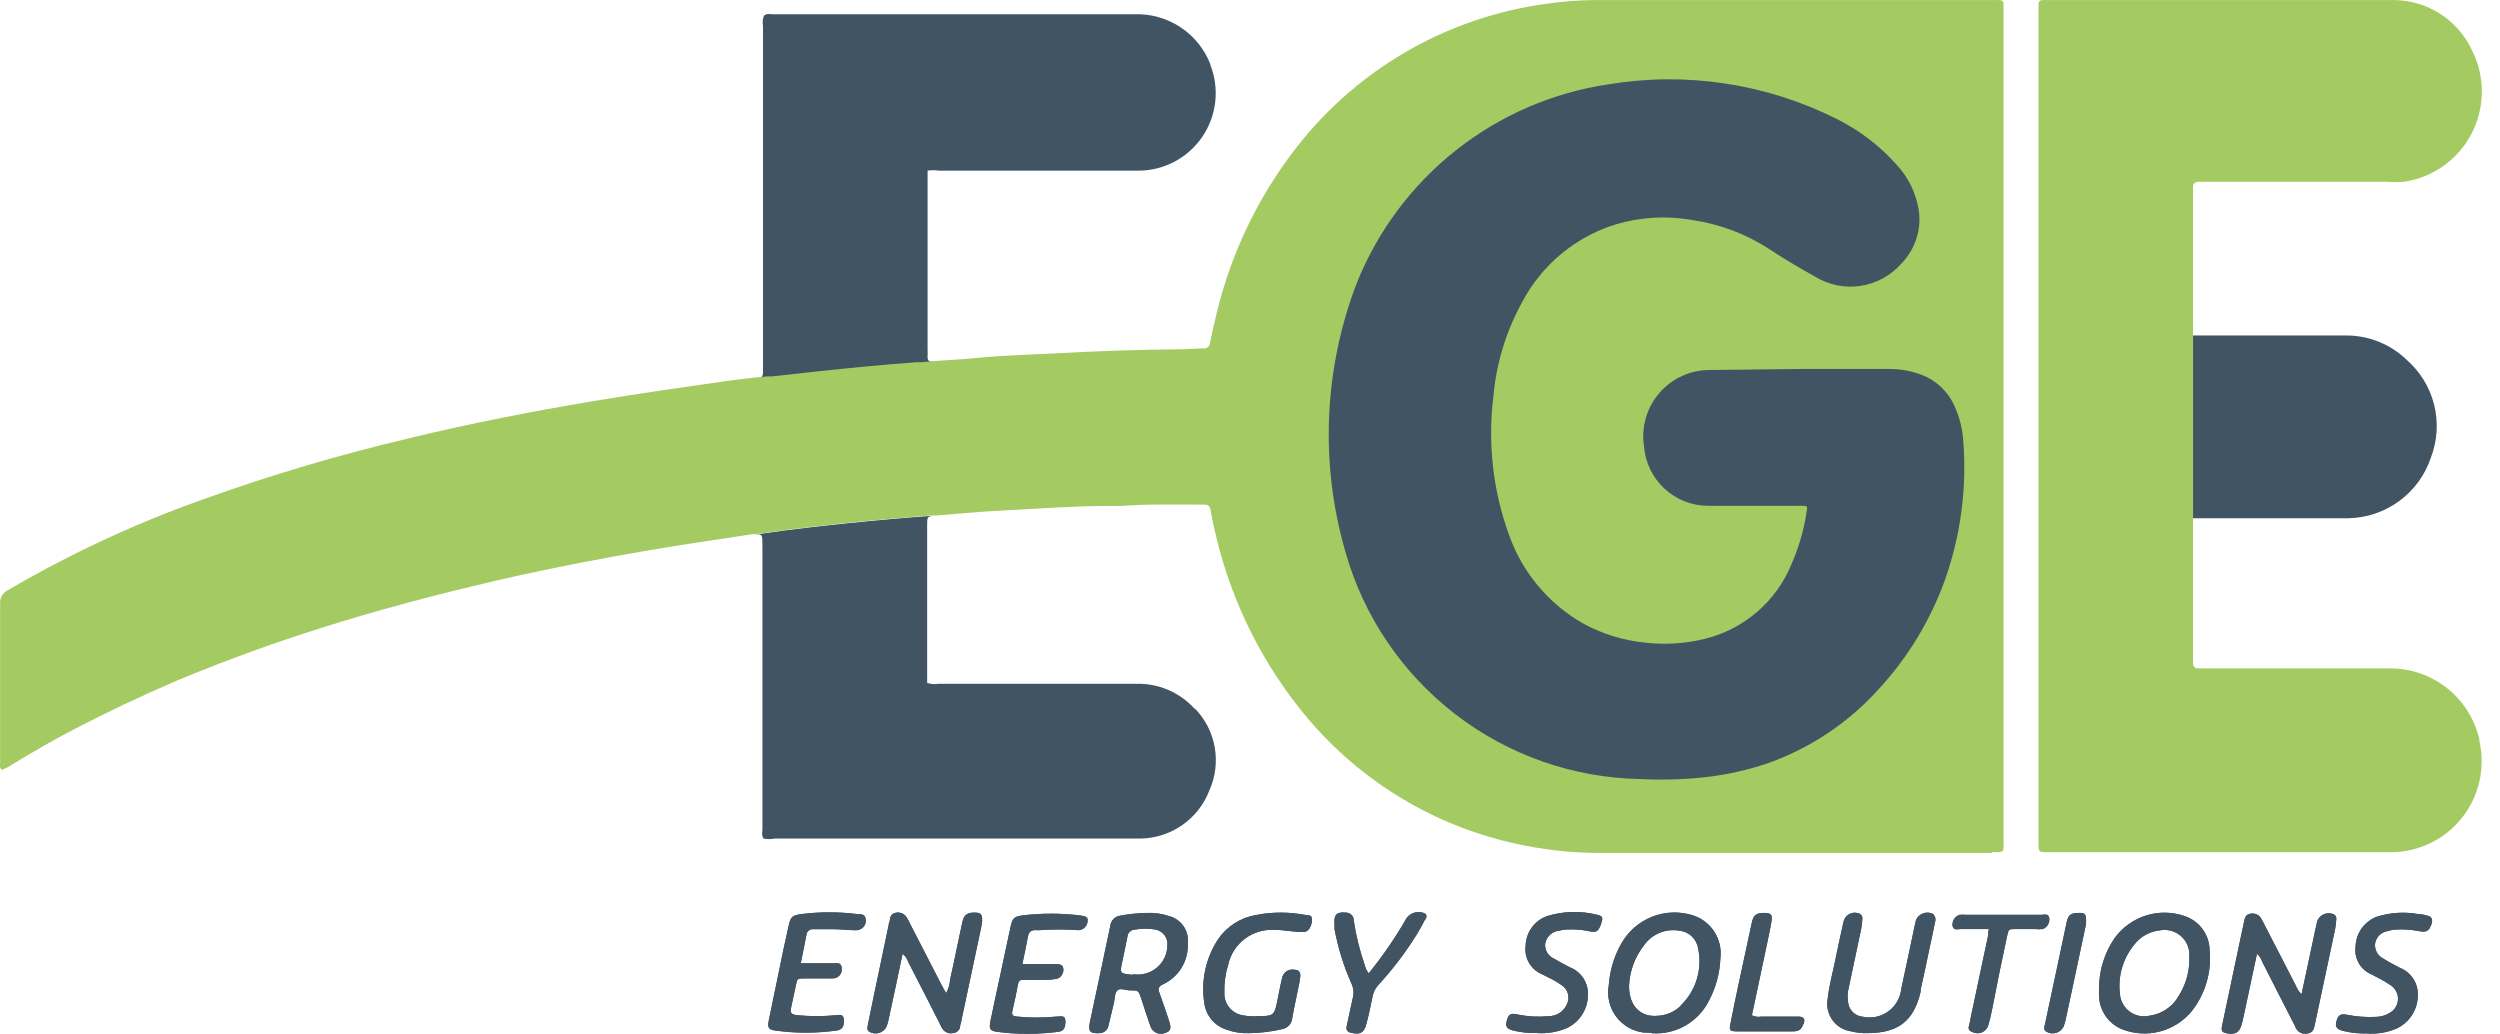 <svg width="133" height="55" viewBox="0 0 133 55" fill="none" xmlns="http://www.w3.org/2000/svg">
<path d="M46.065 48.93C46.07 49.003 46.06 49.077 46.035 49.147C46.01 49.216 45.971 49.279 45.919 49.332C45.868 49.385 45.806 49.426 45.737 49.453C45.668 49.48 45.595 49.492 45.521 49.489C45.12 49.489 44.734 49.434 44.324 49.434C43.915 49.434 43.623 49.434 43.277 49.434C43.231 49.428 43.185 49.432 43.141 49.445C43.096 49.459 43.056 49.48 43.02 49.51C42.985 49.539 42.956 49.576 42.935 49.617C42.914 49.658 42.902 49.703 42.899 49.749C42.812 50.222 42.71 50.694 42.6 51.246H44.301C44.498 51.246 44.765 51.167 44.781 51.514C44.79 51.581 44.785 51.649 44.765 51.714C44.745 51.779 44.712 51.839 44.667 51.89C44.622 51.94 44.567 51.981 44.505 52.009C44.443 52.036 44.376 52.05 44.309 52.05C43.828 52.05 43.348 52.05 42.86 52.05C42.371 52.05 42.426 52.05 42.324 52.499C42.222 52.948 42.175 53.184 42.104 53.523C42.033 53.862 42.025 53.972 42.45 54.011C43.113 54.074 43.78 54.074 44.442 54.011C44.631 54.011 44.86 53.901 44.891 54.232C44.923 54.563 44.828 54.783 44.513 54.823C43.424 54.976 42.319 54.976 41.23 54.823C40.875 54.768 40.82 54.665 40.907 54.248L41.694 50.442C41.781 50.033 41.867 49.654 41.962 49.221C42.056 48.788 42.151 48.693 42.623 48.63C43.617 48.504 44.622 48.504 45.616 48.63C45.797 48.63 46.049 48.63 46.049 48.906" fill="#415464"/>
<path d="M52.255 48.977C52.235 49.16 52.203 49.342 52.16 49.52L51.144 54.303C51.144 54.39 51.097 54.468 51.081 54.547C51.086 54.649 51.05 54.749 50.983 54.825C50.915 54.902 50.821 54.949 50.719 54.957C50.605 54.985 50.486 54.975 50.378 54.93C50.27 54.885 50.18 54.806 50.12 54.705C50.065 54.602 50.01 54.5 49.963 54.39C49.42 53.326 48.876 52.254 48.325 51.191C48.268 51.015 48.161 50.859 48.018 50.742C47.766 51.939 47.522 53.105 47.278 54.216C47.252 54.344 47.218 54.471 47.175 54.594C47.138 54.678 47.084 54.752 47.016 54.813C46.948 54.874 46.868 54.92 46.781 54.949C46.694 54.977 46.603 54.986 46.512 54.977C46.421 54.968 46.333 54.939 46.254 54.894C46.105 54.799 46.144 54.665 46.167 54.539C46.27 54.019 46.38 53.499 46.49 52.964C46.758 51.711 47.018 50.458 47.278 49.205C47.278 49.119 47.325 49.04 47.341 48.961C47.341 48.764 47.435 48.599 47.656 48.559C47.762 48.535 47.874 48.544 47.975 48.585C48.076 48.626 48.163 48.696 48.223 48.788C48.293 48.899 48.356 49.015 48.412 49.135L50.081 52.38C50.152 52.522 50.239 52.664 50.333 52.837C50.458 52.612 50.53 52.362 50.546 52.105C50.774 51.104 50.971 50.088 51.191 49.079C51.278 48.662 51.459 48.536 51.884 48.551C52.176 48.551 52.27 48.662 52.247 48.961" fill="#415464"/>
<path d="M57.862 48.953C57.866 49.028 57.854 49.102 57.825 49.172C57.797 49.241 57.754 49.303 57.699 49.353C57.644 49.404 57.579 49.441 57.507 49.464C57.436 49.486 57.361 49.492 57.287 49.481C56.655 49.438 56.021 49.438 55.389 49.481C55.289 49.489 55.189 49.489 55.09 49.481C54.846 49.481 54.727 49.583 54.688 49.82C54.602 50.292 54.499 50.765 54.389 51.293H56.153C56.334 51.293 56.539 51.293 56.57 51.529C56.584 51.645 56.558 51.762 56.496 51.861C56.435 51.96 56.341 52.035 56.232 52.073C56.019 52.111 55.802 52.129 55.586 52.128H54.483C54.326 52.128 54.2 52.128 54.161 52.349C54.074 52.822 53.972 53.294 53.861 53.767C53.814 53.98 53.861 54.066 54.113 54.082C54.807 54.149 55.506 54.149 56.2 54.082C56.617 54.043 56.657 54.082 56.681 54.319C56.681 54.681 56.61 54.854 56.287 54.894C55.213 55.035 54.124 55.035 53.05 54.894C52.672 54.839 52.609 54.744 52.688 54.342C52.846 53.554 53.011 52.814 53.176 52.049C53.373 51.136 53.562 50.23 53.759 49.316C53.869 48.819 53.956 48.756 54.452 48.693C55.43 48.579 56.419 48.579 57.397 48.693C57.799 48.74 57.877 48.788 57.862 49" fill="#415464"/>
<path d="M61.893 52.357C62.302 52.161 62.644 51.849 62.875 51.459C63.106 51.069 63.217 50.619 63.193 50.166C63.225 49.846 63.141 49.525 62.956 49.262C62.77 48.998 62.497 48.81 62.184 48.733C61.801 48.605 61.399 48.549 60.995 48.567C60.533 48.577 60.072 48.624 59.617 48.709C59.476 48.723 59.344 48.785 59.243 48.886C59.143 48.987 59.08 49.119 59.066 49.261C58.712 50.97 58.342 52.68 57.979 54.389C57.885 54.87 57.979 54.988 58.475 54.965C58.594 54.968 58.709 54.928 58.801 54.853C58.892 54.778 58.953 54.672 58.972 54.555C59.074 54.153 59.161 53.767 59.263 53.342C59.31 53.121 59.302 52.83 59.444 52.688C59.586 52.546 59.885 52.688 60.114 52.688C60.57 52.688 60.57 52.688 60.72 53.145C60.869 53.602 61.035 54.13 61.208 54.61C61.235 54.686 61.277 54.756 61.332 54.815C61.387 54.873 61.453 54.92 61.528 54.952C61.602 54.984 61.681 55 61.762 55C61.842 54.999 61.922 54.982 61.995 54.949C62.279 54.862 62.326 54.712 62.192 54.303C62.059 53.893 61.862 53.318 61.688 52.837C61.602 52.617 61.617 52.491 61.862 52.373M60.287 51.853H60.192C59.586 51.797 59.57 51.774 59.696 51.199C59.791 50.742 59.893 50.285 59.98 49.828C59.987 49.729 60.031 49.637 60.102 49.569C60.173 49.501 60.267 49.461 60.365 49.458C60.74 49.387 61.125 49.387 61.499 49.458C61.685 49.501 61.849 49.61 61.961 49.765C62.073 49.92 62.124 50.11 62.106 50.3C62.102 50.526 62.05 50.747 61.953 50.951C61.856 51.154 61.716 51.334 61.544 51.479C61.371 51.624 61.17 51.73 60.953 51.79C60.736 51.851 60.509 51.864 60.287 51.829" fill="#415464"/>
<path d="M69.799 49.016C69.728 49.41 69.555 49.615 69.263 49.583C68.783 49.583 68.303 49.465 67.822 49.473C67.251 49.43 66.683 49.597 66.225 49.942C65.768 50.287 65.451 50.787 65.334 51.348C65.187 51.828 65.12 52.328 65.137 52.829C65.129 53.117 65.227 53.398 65.413 53.618C65.599 53.837 65.86 53.98 66.145 54.019C66.405 54.067 66.669 54.08 66.933 54.059C67.775 54.059 67.799 54.011 67.964 53.192C68.043 52.814 68.114 52.404 68.2 52.065C68.21 51.987 68.237 51.912 68.278 51.845C68.318 51.778 68.373 51.721 68.438 51.676C68.502 51.631 68.575 51.601 68.653 51.586C68.73 51.572 68.809 51.574 68.885 51.592C69.082 51.592 69.192 51.718 69.177 51.923C69.161 52.128 69.13 52.254 69.098 52.42C68.98 53.011 68.846 53.594 68.744 54.184C68.727 54.324 68.666 54.455 68.57 54.557C68.473 54.659 68.347 54.727 68.208 54.752C67.624 54.887 67.028 54.958 66.429 54.965C66.043 54.979 65.658 54.92 65.295 54.791C64.971 54.698 64.682 54.511 64.464 54.255C64.245 53.999 64.107 53.684 64.066 53.349C63.884 52.167 64.148 50.96 64.806 49.962C65.039 49.623 65.337 49.335 65.684 49.114C66.03 48.893 66.417 48.745 66.822 48.677C67.691 48.508 68.584 48.508 69.452 48.677C69.602 48.677 69.854 48.677 69.791 48.985" fill="#415464"/>
<path d="M75.807 48.929C75.681 49.182 75.54 49.426 75.398 49.67C74.794 50.648 74.098 51.566 73.319 52.412C73.173 52.572 73.073 52.768 73.028 52.979C72.925 53.483 72.823 53.988 72.689 54.484C72.555 54.98 72.335 55.043 71.902 54.949C71.689 54.909 71.587 54.807 71.65 54.563C71.76 54.082 71.854 53.586 71.965 53.105C72.036 52.843 72.011 52.563 71.894 52.317C71.48 51.39 71.179 50.417 70.996 49.418C70.996 49.331 70.996 49.252 70.996 49.166C70.949 48.662 71.114 48.496 71.618 48.551C71.672 48.552 71.725 48.564 71.774 48.586C71.823 48.607 71.868 48.638 71.905 48.677C71.943 48.716 71.972 48.761 71.992 48.812C72.011 48.862 72.021 48.915 72.02 48.969C72.139 49.773 72.334 50.565 72.602 51.333C72.639 51.496 72.712 51.649 72.815 51.782C73.529 50.903 74.174 49.97 74.744 48.992C74.819 48.823 74.95 48.685 75.116 48.603C75.281 48.521 75.47 48.5 75.65 48.543C75.87 48.591 75.941 48.685 75.847 48.898" fill="#415464"/>
<path d="M85.187 49.134C85.021 49.576 84.942 49.631 84.478 49.528C84.102 49.455 83.719 49.429 83.336 49.45C83.203 49.458 83.071 49.479 82.942 49.513C82.758 49.532 82.585 49.612 82.451 49.74C82.317 49.868 82.229 50.038 82.202 50.222C82.19 50.389 82.232 50.555 82.321 50.697C82.411 50.838 82.543 50.948 82.698 51.01C82.966 51.175 83.249 51.317 83.533 51.467C83.829 51.586 84.08 51.795 84.25 52.065C84.419 52.336 84.499 52.653 84.478 52.971C84.469 53.332 84.36 53.683 84.164 53.986C83.968 54.289 83.693 54.532 83.368 54.689C82.854 54.908 82.294 55 81.737 54.957C81.343 54.968 80.949 54.928 80.564 54.839C80.178 54.752 80.084 54.626 80.147 54.358C80.241 53.964 80.344 53.877 80.745 53.972C81.284 54.083 81.836 54.112 82.383 54.059C82.594 54.061 82.801 54 82.976 53.884C83.152 53.767 83.288 53.6 83.368 53.405C83.446 53.234 83.462 53.042 83.411 52.861C83.361 52.681 83.248 52.524 83.092 52.42C82.877 52.265 82.647 52.13 82.407 52.018L82.052 51.837C81.755 51.718 81.505 51.503 81.344 51.226C81.183 50.949 81.119 50.626 81.163 50.308C81.172 49.96 81.287 49.623 81.492 49.341C81.698 49.06 81.984 48.847 82.312 48.733C83.18 48.468 84.103 48.446 84.982 48.669C85.265 48.733 85.289 48.827 85.187 49.103" fill="#415464"/>
<path d="M90.052 48.693C89.338 48.469 88.569 48.498 87.874 48.777C87.18 49.056 86.603 49.566 86.241 50.221C85.865 50.891 85.641 51.637 85.588 52.404C85.534 52.693 85.54 52.99 85.606 53.277C85.671 53.564 85.795 53.834 85.969 54.071C86.143 54.308 86.364 54.507 86.618 54.655C86.872 54.803 87.154 54.898 87.446 54.933C87.627 54.933 87.808 54.933 87.918 54.972C88.534 55.008 89.146 54.861 89.68 54.552C90.213 54.242 90.644 53.783 90.919 53.231C91.287 52.538 91.494 51.77 91.525 50.985C91.587 50.491 91.473 49.991 91.204 49.572C90.935 49.153 90.527 48.842 90.052 48.693ZM89.407 53.514C89.092 53.821 88.679 54.005 88.241 54.035C87.304 54.145 86.666 53.546 86.666 52.459C86.695 51.674 86.971 50.919 87.454 50.3C87.66 50.003 87.947 49.771 88.28 49.632C88.613 49.492 88.98 49.45 89.336 49.512C89.588 49.536 89.825 49.645 90.008 49.821C90.191 49.997 90.309 50.23 90.344 50.481C90.456 51.022 90.429 51.583 90.265 52.111C90.101 52.639 89.806 53.116 89.407 53.499" fill="#415464"/>
<path d="M95.927 54.492C95.84 54.768 95.706 54.87 95.359 54.87C94.824 54.87 94.296 54.87 93.785 54.87C93.273 54.87 92.887 54.87 92.438 54.87C91.989 54.87 91.989 54.807 92.068 54.421C92.202 53.72 92.352 53.019 92.501 52.318C92.729 51.246 92.966 50.167 93.194 49.095C93.281 48.686 93.422 48.567 93.84 48.567C94.257 48.567 94.296 48.686 94.241 49.032C94.155 49.544 94.037 50.049 93.934 50.553L93.202 54.012C93.357 54.09 93.535 54.115 93.706 54.083H95.659C95.974 54.083 96.045 54.201 95.95 54.492" fill="#415464"/>
<path d="M102.935 49.095C102.857 49.52 102.762 49.938 102.668 50.363C102.51 51.151 102.345 51.892 102.179 52.656C102.179 52.656 102.179 52.719 102.179 52.758C101.809 54.334 100.974 54.964 99.321 54.964C99.04 54.969 98.759 54.938 98.486 54.87C98.287 54.842 98.095 54.775 97.923 54.671C97.75 54.567 97.601 54.428 97.484 54.265C97.367 54.101 97.284 53.915 97.241 53.719C97.198 53.522 97.196 53.318 97.234 53.121C97.305 52.443 97.494 51.781 97.628 51.112C97.762 50.442 97.919 49.749 98.069 49.063C98.084 48.977 98.117 48.895 98.166 48.823C98.215 48.751 98.279 48.69 98.354 48.645C98.428 48.599 98.512 48.57 98.598 48.559C98.685 48.549 98.773 48.557 98.856 48.583C98.923 48.594 98.983 48.631 99.024 48.685C99.065 48.739 99.084 48.807 99.077 48.874C99.073 49.073 99.049 49.271 99.006 49.465C98.77 50.552 98.549 51.647 98.313 52.735C98.289 52.899 98.289 53.066 98.313 53.231C98.312 53.447 98.393 53.655 98.539 53.815C98.685 53.974 98.885 54.072 99.1 54.09C99.334 54.141 99.576 54.142 99.81 54.093C100.044 54.044 100.265 53.946 100.458 53.805C100.652 53.665 100.813 53.485 100.932 53.277C101.051 53.069 101.124 52.839 101.148 52.601C101.36 51.64 101.557 50.678 101.762 49.717C101.817 49.457 101.864 49.197 101.935 48.929C101.974 48.849 102.028 48.777 102.095 48.718C102.161 48.659 102.239 48.614 102.323 48.585C102.408 48.557 102.497 48.545 102.586 48.551C102.675 48.558 102.761 48.582 102.841 48.622C102.901 48.681 102.942 48.757 102.959 48.84C102.976 48.923 102.967 49.009 102.935 49.087" fill="#415464"/>
<path d="M108.629 49.426C108.514 49.442 108.397 49.442 108.282 49.426H107.235C106.865 49.426 106.857 49.426 106.778 49.796C106.503 51.08 106.235 52.365 105.991 53.649C105.928 53.925 105.881 54.208 105.794 54.476C105.778 54.567 105.741 54.653 105.685 54.727C105.63 54.802 105.559 54.862 105.476 54.904C105.394 54.946 105.303 54.969 105.211 54.969C105.118 54.97 105.027 54.95 104.943 54.909C104.786 54.862 104.691 54.768 104.747 54.578C104.802 54.389 104.81 54.287 104.841 54.137L105.762 49.796C105.762 49.702 105.762 49.599 105.81 49.426C105.274 49.426 104.794 49.426 104.314 49.426C104.156 49.426 103.928 49.52 103.873 49.252C103.859 49.128 103.888 49.002 103.955 48.896C104.022 48.79 104.124 48.71 104.243 48.669C104.358 48.657 104.474 48.657 104.589 48.669H108.582C108.747 48.669 108.983 48.575 109.023 48.851C109.038 48.976 109.009 49.102 108.942 49.209C108.874 49.315 108.772 49.395 108.652 49.434" fill="#415464"/>
<path d="M110.983 49.134L110.676 50.576C110.424 51.742 110.18 52.94 109.928 54.082C109.898 54.262 109.85 54.439 109.786 54.61C109.747 54.691 109.691 54.763 109.622 54.822C109.553 54.88 109.473 54.924 109.386 54.95C109.3 54.976 109.209 54.984 109.119 54.972C109.029 54.962 108.943 54.932 108.865 54.886C108.692 54.775 108.763 54.618 108.794 54.484C108.912 53.917 109.038 53.349 109.157 52.774C109.424 51.545 109.684 50.308 109.944 49.071C110.031 48.669 110.149 48.583 110.558 48.567C110.968 48.551 110.991 48.646 110.976 49.134" fill="#415464"/>
<path d="M117.551 50.521C117.54 50.125 117.408 49.742 117.173 49.424C116.938 49.106 116.611 48.867 116.236 48.74C115.572 48.506 114.851 48.493 114.178 48.701C113.506 48.91 112.919 49.33 112.504 49.898C111.962 50.684 111.671 51.615 111.669 52.569C111.661 52.719 111.661 52.869 111.669 53.018C111.686 53.395 111.811 53.76 112.029 54.069C112.246 54.377 112.548 54.617 112.897 54.759C113.537 55.008 114.239 55.049 114.903 54.877C115.567 54.704 116.161 54.327 116.598 53.798C117.329 52.871 117.67 51.695 117.551 50.521ZM115.835 53.105C115.668 53.356 115.45 53.569 115.195 53.73C114.939 53.89 114.653 53.994 114.354 54.035C114.173 54.077 113.985 54.08 113.803 54.043C113.621 54.006 113.449 53.929 113.299 53.819C113.15 53.709 113.026 53.568 112.936 53.405C112.846 53.242 112.793 53.062 112.779 52.876C112.72 52.386 112.766 51.888 112.914 51.417C113.062 50.946 113.309 50.511 113.638 50.142C113.962 49.776 114.411 49.546 114.898 49.496C115.081 49.46 115.27 49.463 115.452 49.506C115.634 49.548 115.805 49.628 115.954 49.741C116.103 49.854 116.226 49.998 116.315 50.162C116.405 50.326 116.458 50.508 116.472 50.694C116.472 50.836 116.472 50.986 116.472 51.135C116.452 51.84 116.228 52.525 115.827 53.105" fill="#415464"/>
<path d="M124.291 48.89C124.282 49.072 124.261 49.254 124.228 49.433C123.874 51.111 123.512 52.79 123.157 54.468C123.11 54.696 123.071 54.933 122.779 54.98C122.64 55.017 122.491 54.998 122.365 54.928C122.238 54.857 122.144 54.74 122.102 54.602C121.512 53.459 120.937 52.317 120.354 51.175C120.3 51.007 120.202 50.858 120.07 50.741C119.834 51.844 119.598 52.939 119.37 54.027C119.33 54.192 119.299 54.358 119.252 54.515C119.133 54.925 118.929 55.043 118.503 54.98C118.212 54.933 118.149 54.854 118.22 54.539C118.608 52.695 118.997 50.857 119.385 49.024C119.425 48.819 119.488 48.63 119.74 48.606C119.846 48.586 119.957 48.6 120.055 48.645C120.154 48.69 120.236 48.765 120.291 48.858C120.362 48.976 120.417 49.095 120.48 49.213L122.126 52.411C122.198 52.593 122.305 52.76 122.441 52.9L123.063 49.985C123.134 49.654 123.197 49.331 123.275 49.008C123.307 48.923 123.356 48.846 123.419 48.782C123.482 48.717 123.557 48.666 123.641 48.632C123.725 48.598 123.814 48.581 123.905 48.584C123.995 48.586 124.084 48.607 124.165 48.645C124.209 48.67 124.244 48.707 124.267 48.752C124.289 48.797 124.298 48.848 124.291 48.898" fill="#415464"/>
<path d="M129.386 49.071C129.236 49.544 129.118 49.631 128.599 49.52C128.204 49.449 127.802 49.427 127.402 49.457C127.27 49.467 127.141 49.494 127.016 49.536C126.848 49.562 126.693 49.641 126.574 49.761C126.455 49.882 126.378 50.038 126.354 50.206C126.338 50.366 126.37 50.527 126.448 50.668C126.525 50.808 126.644 50.922 126.787 50.994C127.071 51.175 127.37 51.325 127.662 51.482C127.951 51.594 128.2 51.792 128.373 52.05C128.547 52.308 128.636 52.613 128.63 52.924C128.633 53.295 128.531 53.659 128.336 53.974C128.141 54.289 127.861 54.542 127.528 54.705C127.016 54.932 126.455 55.026 125.898 54.98C125.506 54.991 125.114 54.951 124.732 54.862C124.346 54.783 124.228 54.649 124.283 54.405C124.37 54.003 124.496 53.901 124.913 53.995C125.404 54.088 125.903 54.123 126.402 54.098C126.654 54.094 126.902 54.024 127.118 53.893C127.247 53.824 127.357 53.724 127.436 53.601C127.515 53.478 127.562 53.337 127.571 53.191C127.581 53.045 127.553 52.898 127.49 52.766C127.427 52.634 127.332 52.52 127.213 52.435C126.979 52.274 126.734 52.13 126.48 52.002L126.173 51.844C125.885 51.725 125.644 51.514 125.488 51.243C125.333 50.972 125.272 50.657 125.315 50.348C125.328 50.003 125.441 49.671 125.641 49.39C125.841 49.11 126.12 48.895 126.441 48.772C127.143 48.549 127.888 48.498 128.614 48.622C128.815 48.631 129.014 48.669 129.205 48.733C129.24 48.742 129.273 48.758 129.301 48.782C129.329 48.805 129.352 48.835 129.367 48.868C129.382 48.901 129.389 48.938 129.389 48.974C129.388 49.011 129.379 49.047 129.362 49.079" fill="#415464"/>
<path d="M52.255 48.977C52.235 49.16 52.203 49.342 52.16 49.52L51.144 54.303C51.144 54.39 51.097 54.468 51.081 54.547C51.086 54.649 51.05 54.749 50.983 54.825C50.915 54.902 50.821 54.949 50.719 54.957C50.605 54.985 50.486 54.975 50.378 54.93C50.27 54.885 50.18 54.806 50.12 54.705C50.065 54.602 50.01 54.5 49.963 54.39C49.42 53.326 48.876 52.254 48.325 51.191C48.268 51.015 48.161 50.859 48.018 50.742C47.766 51.939 47.522 53.105 47.278 54.216C47.252 54.344 47.218 54.471 47.175 54.594C47.138 54.678 47.084 54.752 47.016 54.813C46.948 54.874 46.868 54.92 46.781 54.949C46.694 54.977 46.603 54.986 46.512 54.977C46.421 54.968 46.333 54.939 46.254 54.894C46.105 54.799 46.144 54.665 46.167 54.539C46.27 54.019 46.38 53.499 46.49 52.964C46.758 51.711 47.018 50.458 47.278 49.205C47.278 49.119 47.325 49.04 47.341 48.961C47.341 48.764 47.435 48.599 47.656 48.559C47.762 48.535 47.874 48.544 47.975 48.585C48.076 48.626 48.163 48.696 48.223 48.788C48.293 48.899 48.356 49.015 48.412 49.135L50.081 52.38C50.152 52.522 50.239 52.664 50.333 52.837C50.458 52.612 50.53 52.362 50.546 52.105C50.774 51.104 50.971 50.088 51.191 49.079C51.278 48.662 51.459 48.536 51.884 48.551C52.176 48.551 52.27 48.662 52.247 48.961" fill="#415464"/>
<path d="M124.291 48.89C124.282 49.072 124.261 49.254 124.228 49.433C123.874 51.111 123.512 52.79 123.157 54.468C123.11 54.696 123.071 54.933 122.779 54.98C122.64 55.017 122.491 54.998 122.365 54.928C122.238 54.857 122.144 54.74 122.102 54.602C121.512 53.459 120.937 52.317 120.354 51.175C120.3 51.007 120.202 50.858 120.07 50.741C119.834 51.844 119.598 52.939 119.37 54.027C119.33 54.192 119.299 54.358 119.252 54.515C119.133 54.925 118.929 55.043 118.503 54.98C118.212 54.933 118.149 54.854 118.22 54.539C118.608 52.695 118.997 50.857 119.385 49.024C119.425 48.819 119.488 48.63 119.74 48.606C119.846 48.586 119.957 48.6 120.055 48.645C120.154 48.69 120.236 48.765 120.291 48.858C120.362 48.976 120.417 49.095 120.48 49.213L122.126 52.411C122.198 52.593 122.305 52.76 122.441 52.9L123.063 49.985C123.134 49.654 123.197 49.331 123.275 49.008C123.307 48.923 123.356 48.846 123.419 48.782C123.482 48.717 123.557 48.666 123.641 48.632C123.725 48.598 123.814 48.581 123.905 48.584C123.995 48.586 124.084 48.607 124.165 48.645C124.209 48.67 124.244 48.707 124.267 48.752C124.289 48.797 124.298 48.848 124.291 48.898" fill="#415464"/>
<path d="M90.052 48.693C89.338 48.469 88.569 48.498 87.874 48.777C87.18 49.056 86.603 49.566 86.241 50.221C85.865 50.891 85.641 51.637 85.588 52.404C85.534 52.693 85.54 52.99 85.606 53.277C85.671 53.564 85.795 53.834 85.969 54.071C86.143 54.308 86.364 54.507 86.618 54.655C86.872 54.803 87.154 54.898 87.446 54.933C87.627 54.933 87.808 54.933 87.918 54.972C88.534 55.008 89.146 54.861 89.68 54.552C90.213 54.242 90.644 53.783 90.919 53.231C91.287 52.538 91.494 51.77 91.525 50.985C91.587 50.491 91.473 49.991 91.204 49.572C90.935 49.153 90.527 48.842 90.052 48.693ZM89.407 53.514C89.092 53.821 88.679 54.005 88.241 54.035C87.304 54.145 86.666 53.546 86.666 52.459C86.695 51.674 86.971 50.919 87.454 50.3C87.66 50.003 87.947 49.771 88.28 49.632C88.613 49.492 88.98 49.45 89.336 49.512C89.588 49.536 89.825 49.645 90.008 49.821C90.191 49.997 90.309 50.23 90.344 50.481C90.456 51.022 90.429 51.583 90.265 52.111C90.101 52.639 89.806 53.116 89.407 53.499" fill="#415464"/>
<path d="M117.551 50.521C117.54 50.125 117.408 49.742 117.173 49.424C116.938 49.106 116.611 48.867 116.236 48.74C115.572 48.506 114.851 48.493 114.178 48.701C113.506 48.91 112.919 49.33 112.504 49.898C111.962 50.684 111.671 51.615 111.669 52.569C111.661 52.719 111.661 52.869 111.669 53.018C111.686 53.395 111.811 53.76 112.029 54.069C112.246 54.377 112.548 54.617 112.897 54.759C113.537 55.008 114.239 55.049 114.903 54.877C115.567 54.704 116.161 54.327 116.598 53.798C117.329 52.871 117.67 51.695 117.551 50.521ZM115.835 53.105C115.668 53.356 115.45 53.569 115.195 53.73C114.939 53.89 114.653 53.994 114.354 54.035C114.173 54.077 113.985 54.08 113.803 54.043C113.621 54.006 113.449 53.929 113.299 53.819C113.15 53.709 113.026 53.568 112.936 53.405C112.846 53.242 112.793 53.062 112.779 52.876C112.72 52.386 112.766 51.888 112.914 51.417C113.062 50.946 113.309 50.511 113.638 50.142C113.962 49.776 114.411 49.546 114.898 49.496C115.081 49.46 115.27 49.463 115.452 49.506C115.634 49.548 115.805 49.628 115.954 49.741C116.103 49.854 116.226 49.998 116.315 50.162C116.405 50.326 116.458 50.508 116.472 50.694C116.472 50.836 116.472 50.986 116.472 51.135C116.452 51.84 116.228 52.525 115.827 53.105" fill="#415464"/>
<path d="M61.893 52.357C62.302 52.161 62.644 51.849 62.875 51.459C63.106 51.069 63.217 50.619 63.193 50.166C63.225 49.846 63.141 49.525 62.956 49.262C62.77 48.998 62.497 48.81 62.184 48.733C61.801 48.605 61.399 48.549 60.995 48.567C60.533 48.577 60.072 48.624 59.617 48.709C59.476 48.723 59.344 48.785 59.243 48.886C59.143 48.987 59.08 49.119 59.066 49.261C58.712 50.97 58.342 52.68 57.979 54.389C57.885 54.87 57.979 54.988 58.475 54.965C58.594 54.968 58.709 54.928 58.801 54.853C58.892 54.778 58.953 54.672 58.972 54.555C59.074 54.153 59.161 53.767 59.263 53.342C59.31 53.121 59.302 52.83 59.444 52.688C59.586 52.546 59.885 52.688 60.114 52.688C60.57 52.688 60.57 52.688 60.72 53.145C60.869 53.602 61.035 54.13 61.208 54.61C61.235 54.686 61.277 54.756 61.332 54.815C61.387 54.873 61.453 54.92 61.528 54.952C61.602 54.984 61.681 55 61.762 55C61.842 54.999 61.922 54.982 61.995 54.949C62.279 54.862 62.326 54.712 62.192 54.303C62.059 53.893 61.862 53.318 61.688 52.837C61.602 52.617 61.617 52.491 61.862 52.373M60.287 51.853H60.192C59.586 51.797 59.57 51.774 59.696 51.199C59.791 50.742 59.893 50.285 59.98 49.828C59.987 49.729 60.031 49.637 60.102 49.569C60.173 49.501 60.267 49.461 60.365 49.458C60.74 49.387 61.125 49.387 61.499 49.458C61.685 49.501 61.849 49.61 61.961 49.765C62.073 49.92 62.124 50.11 62.106 50.3C62.102 50.526 62.05 50.747 61.953 50.951C61.856 51.154 61.716 51.334 61.544 51.479C61.371 51.624 61.17 51.73 60.953 51.79C60.736 51.851 60.509 51.864 60.287 51.829" fill="#415464"/>
<path d="M69.799 49.016C69.728 49.41 69.555 49.615 69.263 49.583C68.783 49.583 68.303 49.465 67.822 49.473C67.251 49.43 66.683 49.597 66.225 49.942C65.768 50.287 65.451 50.787 65.334 51.348C65.187 51.828 65.12 52.328 65.137 52.829C65.129 53.117 65.227 53.398 65.413 53.618C65.599 53.837 65.86 53.98 66.145 54.019C66.405 54.067 66.669 54.08 66.933 54.059C67.775 54.059 67.799 54.011 67.964 53.192C68.043 52.814 68.114 52.404 68.2 52.065C68.21 51.987 68.237 51.912 68.278 51.845C68.318 51.778 68.373 51.721 68.438 51.676C68.502 51.631 68.575 51.601 68.653 51.586C68.73 51.572 68.809 51.574 68.885 51.592C69.082 51.592 69.192 51.718 69.177 51.923C69.161 52.128 69.13 52.254 69.098 52.42C68.98 53.011 68.846 53.594 68.744 54.184C68.727 54.324 68.666 54.455 68.57 54.557C68.473 54.659 68.347 54.727 68.208 54.752C67.624 54.887 67.028 54.958 66.429 54.965C66.043 54.979 65.658 54.92 65.295 54.791C64.971 54.698 64.682 54.511 64.464 54.255C64.245 53.999 64.107 53.684 64.066 53.349C63.884 52.167 64.148 50.96 64.806 49.962C65.039 49.623 65.337 49.335 65.684 49.114C66.03 48.893 66.417 48.745 66.822 48.677C67.691 48.508 68.584 48.508 69.452 48.677C69.602 48.677 69.854 48.677 69.791 48.985" fill="#415464"/>
<path d="M102.935 49.095C102.857 49.52 102.762 49.938 102.668 50.363C102.51 51.151 102.345 51.892 102.179 52.656C102.179 52.656 102.179 52.719 102.179 52.758C101.809 54.334 100.974 54.964 99.321 54.964C99.04 54.969 98.759 54.938 98.486 54.87C98.287 54.842 98.095 54.775 97.923 54.671C97.75 54.567 97.601 54.428 97.484 54.265C97.367 54.101 97.284 53.915 97.241 53.719C97.198 53.522 97.196 53.318 97.234 53.121C97.305 52.443 97.494 51.781 97.628 51.112C97.762 50.442 97.919 49.749 98.069 49.063C98.084 48.977 98.117 48.895 98.166 48.823C98.215 48.751 98.279 48.69 98.354 48.645C98.428 48.599 98.512 48.57 98.598 48.559C98.685 48.549 98.773 48.557 98.856 48.583C98.923 48.594 98.983 48.631 99.024 48.685C99.065 48.739 99.084 48.807 99.077 48.874C99.073 49.073 99.049 49.271 99.006 49.465C98.77 50.552 98.549 51.647 98.313 52.735C98.289 52.899 98.289 53.066 98.313 53.231C98.312 53.447 98.393 53.655 98.539 53.815C98.685 53.974 98.885 54.072 99.1 54.09C99.334 54.141 99.576 54.142 99.81 54.093C100.044 54.044 100.265 53.946 100.458 53.805C100.652 53.665 100.813 53.485 100.932 53.277C101.051 53.069 101.124 52.839 101.148 52.601C101.36 51.64 101.557 50.678 101.762 49.717C101.817 49.457 101.864 49.197 101.935 48.929C101.974 48.849 102.028 48.777 102.095 48.718C102.161 48.659 102.239 48.614 102.323 48.585C102.408 48.557 102.497 48.545 102.586 48.551C102.675 48.558 102.761 48.582 102.841 48.622C102.901 48.681 102.942 48.757 102.959 48.84C102.976 48.923 102.967 49.009 102.935 49.087" fill="#415464"/>
<path d="M46.065 48.93C46.07 49.003 46.06 49.077 46.035 49.147C46.01 49.216 45.971 49.279 45.919 49.332C45.868 49.385 45.806 49.426 45.737 49.453C45.668 49.48 45.595 49.492 45.521 49.489C45.12 49.489 44.734 49.434 44.324 49.434C43.915 49.434 43.623 49.434 43.277 49.434C43.231 49.428 43.185 49.432 43.141 49.445C43.096 49.459 43.056 49.48 43.02 49.51C42.985 49.539 42.956 49.576 42.935 49.617C42.914 49.658 42.902 49.703 42.899 49.749C42.812 50.222 42.71 50.694 42.6 51.246H44.301C44.498 51.246 44.765 51.167 44.781 51.514C44.79 51.581 44.785 51.649 44.765 51.714C44.745 51.779 44.712 51.839 44.667 51.89C44.622 51.94 44.567 51.981 44.505 52.009C44.443 52.036 44.376 52.05 44.309 52.05C43.828 52.05 43.348 52.05 42.86 52.05C42.371 52.05 42.426 52.05 42.324 52.499C42.222 52.948 42.175 53.184 42.104 53.523C42.033 53.862 42.025 53.972 42.45 54.011C43.113 54.074 43.78 54.074 44.442 54.011C44.631 54.011 44.86 53.901 44.891 54.232C44.923 54.563 44.828 54.783 44.513 54.823C43.424 54.976 42.319 54.976 41.23 54.823C40.875 54.768 40.82 54.665 40.907 54.248L41.694 50.442C41.781 50.033 41.867 49.654 41.962 49.221C42.056 48.788 42.151 48.693 42.623 48.63C43.617 48.504 44.622 48.504 45.616 48.63C45.797 48.63 46.049 48.63 46.049 48.906" fill="#415464"/>
<path d="M57.862 48.953C57.866 49.028 57.854 49.102 57.825 49.172C57.797 49.241 57.754 49.303 57.699 49.353C57.644 49.404 57.579 49.441 57.507 49.464C57.436 49.486 57.361 49.492 57.287 49.481C56.655 49.438 56.021 49.438 55.389 49.481C55.289 49.489 55.189 49.489 55.09 49.481C54.846 49.481 54.727 49.583 54.688 49.82C54.602 50.292 54.499 50.765 54.389 51.293H56.153C56.334 51.293 56.539 51.293 56.57 51.529C56.584 51.645 56.558 51.762 56.496 51.861C56.435 51.96 56.341 52.035 56.232 52.073C56.019 52.111 55.802 52.129 55.586 52.128H54.483C54.326 52.128 54.2 52.128 54.161 52.349C54.074 52.822 53.972 53.294 53.861 53.767C53.814 53.98 53.861 54.066 54.113 54.082C54.807 54.149 55.506 54.149 56.2 54.082C56.617 54.043 56.657 54.082 56.681 54.319C56.681 54.681 56.61 54.854 56.287 54.894C55.213 55.035 54.124 55.035 53.05 54.894C52.672 54.839 52.609 54.744 52.688 54.342C52.846 53.554 53.011 52.814 53.176 52.049C53.373 51.136 53.562 50.23 53.759 49.316C53.869 48.819 53.956 48.756 54.452 48.693C55.43 48.579 56.419 48.579 57.397 48.693C57.799 48.74 57.877 48.788 57.862 49" fill="#415464"/>
<path d="M85.187 49.134C85.021 49.576 84.942 49.631 84.478 49.528C84.102 49.455 83.719 49.429 83.336 49.45C83.203 49.458 83.071 49.479 82.942 49.513C82.758 49.532 82.585 49.612 82.451 49.74C82.317 49.868 82.229 50.038 82.202 50.222C82.19 50.389 82.232 50.555 82.321 50.697C82.411 50.838 82.543 50.948 82.698 51.01C82.966 51.175 83.249 51.317 83.533 51.467C83.829 51.586 84.08 51.795 84.25 52.065C84.419 52.336 84.499 52.653 84.478 52.971C84.469 53.332 84.36 53.683 84.164 53.986C83.968 54.289 83.693 54.532 83.368 54.689C82.854 54.908 82.294 55 81.737 54.957C81.343 54.968 80.949 54.928 80.564 54.839C80.178 54.752 80.084 54.626 80.147 54.358C80.241 53.964 80.344 53.877 80.745 53.972C81.284 54.083 81.836 54.112 82.383 54.059C82.594 54.061 82.801 54 82.976 53.884C83.152 53.767 83.288 53.6 83.368 53.405C83.446 53.234 83.462 53.042 83.411 52.861C83.361 52.681 83.248 52.524 83.092 52.42C82.877 52.265 82.647 52.13 82.407 52.018L82.052 51.837C81.755 51.718 81.505 51.503 81.344 51.226C81.183 50.949 81.119 50.626 81.163 50.308C81.172 49.96 81.287 49.623 81.492 49.341C81.698 49.06 81.984 48.847 82.312 48.733C83.18 48.468 84.103 48.446 84.982 48.669C85.265 48.733 85.289 48.827 85.187 49.103" fill="#415464"/>
<path d="M129.386 49.071C129.236 49.544 129.118 49.631 128.599 49.52C128.204 49.449 127.802 49.427 127.402 49.457C127.27 49.467 127.141 49.494 127.016 49.536C126.848 49.562 126.693 49.641 126.574 49.761C126.455 49.882 126.378 50.038 126.354 50.206C126.338 50.366 126.37 50.527 126.448 50.668C126.525 50.808 126.644 50.922 126.787 50.994C127.071 51.175 127.37 51.325 127.662 51.482C127.951 51.594 128.2 51.792 128.373 52.05C128.547 52.308 128.636 52.613 128.63 52.924C128.633 53.295 128.531 53.659 128.336 53.974C128.141 54.289 127.861 54.542 127.528 54.705C127.016 54.932 126.455 55.026 125.898 54.98C125.506 54.991 125.114 54.951 124.732 54.862C124.346 54.783 124.228 54.649 124.283 54.405C124.37 54.003 124.496 53.901 124.913 53.995C125.404 54.088 125.903 54.123 126.402 54.098C126.654 54.094 126.902 54.024 127.118 53.893C127.247 53.824 127.357 53.724 127.436 53.601C127.515 53.478 127.562 53.337 127.571 53.191C127.581 53.045 127.553 52.898 127.49 52.766C127.427 52.634 127.332 52.52 127.213 52.435C126.979 52.274 126.734 52.13 126.48 52.002L126.173 51.844C125.885 51.725 125.644 51.514 125.488 51.243C125.333 50.972 125.272 50.657 125.315 50.348C125.328 50.003 125.441 49.671 125.641 49.39C125.841 49.11 126.12 48.895 126.441 48.772C127.143 48.549 127.888 48.498 128.614 48.622C128.815 48.631 129.014 48.669 129.205 48.733C129.24 48.742 129.273 48.758 129.301 48.782C129.329 48.805 129.352 48.835 129.367 48.868C129.382 48.901 129.389 48.938 129.389 48.974C129.388 49.011 129.379 49.047 129.362 49.079" fill="#415464"/>
<path d="M75.807 48.929C75.681 49.182 75.54 49.426 75.398 49.67C74.794 50.648 74.098 51.566 73.319 52.412C73.173 52.572 73.073 52.768 73.028 52.979C72.925 53.483 72.823 53.988 72.689 54.484C72.555 54.98 72.335 55.043 71.902 54.949C71.689 54.909 71.587 54.807 71.65 54.563C71.76 54.082 71.854 53.586 71.965 53.105C72.036 52.843 72.011 52.563 71.894 52.317C71.48 51.39 71.179 50.417 70.996 49.418C70.996 49.331 70.996 49.252 70.996 49.166C70.949 48.662 71.114 48.496 71.618 48.551C71.672 48.552 71.725 48.564 71.774 48.586C71.823 48.607 71.868 48.638 71.905 48.677C71.943 48.716 71.972 48.761 71.992 48.812C72.011 48.862 72.021 48.915 72.02 48.969C72.139 49.773 72.334 50.565 72.602 51.333C72.639 51.496 72.712 51.649 72.815 51.782C73.529 50.903 74.174 49.97 74.744 48.992C74.819 48.823 74.95 48.685 75.116 48.603C75.281 48.521 75.47 48.5 75.65 48.543C75.87 48.591 75.941 48.685 75.847 48.898" fill="#415464"/>
<path d="M108.629 49.426C108.514 49.442 108.397 49.442 108.282 49.426H107.235C106.865 49.426 106.857 49.426 106.778 49.796C106.503 51.08 106.235 52.365 105.991 53.649C105.928 53.925 105.881 54.208 105.794 54.476C105.778 54.567 105.741 54.653 105.685 54.727C105.63 54.802 105.559 54.862 105.476 54.904C105.394 54.946 105.303 54.969 105.211 54.969C105.118 54.97 105.027 54.95 104.943 54.909C104.786 54.862 104.691 54.768 104.747 54.578C104.802 54.389 104.81 54.287 104.841 54.137L105.762 49.796C105.762 49.702 105.762 49.599 105.81 49.426C105.274 49.426 104.794 49.426 104.314 49.426C104.156 49.426 103.928 49.52 103.873 49.252C103.859 49.128 103.888 49.002 103.955 48.896C104.022 48.79 104.124 48.71 104.243 48.669C104.358 48.657 104.474 48.657 104.589 48.669H108.582C108.747 48.669 108.983 48.575 109.023 48.851C109.038 48.976 109.009 49.102 108.942 49.209C108.874 49.315 108.772 49.395 108.652 49.434" fill="#415464"/>
<path d="M95.927 54.492C95.84 54.768 95.706 54.87 95.359 54.87C94.824 54.87 94.296 54.87 93.785 54.87C93.273 54.87 92.887 54.87 92.438 54.87C91.989 54.87 91.989 54.807 92.068 54.421C92.202 53.72 92.352 53.019 92.501 52.318C92.729 51.246 92.966 50.167 93.194 49.095C93.281 48.686 93.422 48.567 93.84 48.567C94.257 48.567 94.296 48.686 94.241 49.032C94.155 49.544 94.037 50.049 93.934 50.553L93.202 54.012C93.357 54.09 93.535 54.115 93.706 54.083H95.659C95.974 54.083 96.045 54.201 95.95 54.492" fill="#415464"/>
<path d="M110.983 49.134L110.676 50.576C110.424 51.742 110.18 52.94 109.928 54.082C109.898 54.262 109.85 54.439 109.786 54.61C109.747 54.691 109.691 54.763 109.622 54.822C109.553 54.88 109.473 54.924 109.386 54.95C109.3 54.976 109.209 54.984 109.119 54.972C109.029 54.962 108.943 54.932 108.865 54.886C108.692 54.775 108.763 54.618 108.794 54.484C108.912 53.917 109.038 53.349 109.157 52.774C109.424 51.545 109.684 50.308 109.944 49.071C110.031 48.669 110.149 48.583 110.558 48.567C110.968 48.551 110.991 48.646 110.976 49.134" fill="#415464"/>
<path d="M64.389 3.407C64.072 2.601 63.513 1.915 62.789 1.44C62.066 0.966 61.213 0.728 60.349 0.759H41.111C40.954 0.759 40.773 0.696 40.639 0.846C40.572 1.016 40.556 1.202 40.592 1.382C40.592 7.401 40.592 13.42 40.592 19.44C40.592 19.574 40.592 19.707 40.592 19.841C40.592 19.975 40.513 20.133 40.3 20.149L40.836 20.101H40.93H41.088L48.781 19.314H49.01L49.6 19.25C49.411 19.25 49.333 19.156 49.348 18.943C49.364 18.731 49.348 18.707 49.348 18.589V9.079C49.547 9.048 49.748 9.048 49.947 9.079C53.49 9.079 57.034 9.079 60.585 9.079C61.254 9.075 61.912 8.907 62.502 8.591C63.092 8.275 63.596 7.82 63.971 7.265C64.345 6.711 64.579 6.073 64.652 5.407C64.725 4.742 64.634 4.069 64.389 3.446" fill="#415464"/>
<path d="M63.571 37.725C63.176 37.284 62.689 36.935 62.145 36.702C61.601 36.469 61.012 36.359 60.421 36.378H49.916C49.718 36.41 49.516 36.394 49.325 36.331C49.325 35.543 49.325 34.755 49.325 33.967V27.964C49.325 27.53 49.325 27.475 49.625 27.444C49.302 27.444 43.994 27.861 40.136 28.444C40.561 28.389 40.561 28.444 40.561 29.027C40.561 34.046 40.561 39.065 40.561 44.084C40.561 44.257 40.498 44.454 40.624 44.611C40.819 44.651 41.02 44.651 41.215 44.611H60.673C61.471 44.599 62.247 44.348 62.901 43.891C63.556 43.433 64.057 42.789 64.342 42.043C64.664 41.321 64.761 40.518 64.621 39.739C64.481 38.961 64.109 38.243 63.555 37.678" fill="#415464"/>
<path d="M105.952 45.376H85.202C82.503 45.386 79.829 44.869 77.327 43.856C74.337 42.634 71.684 40.71 69.594 38.246C67.231 35.445 65.556 32.129 64.704 28.563C64.586 28.098 64.484 27.625 64.405 27.145C64.366 26.924 64.271 26.838 64.043 26.846C62.578 26.846 61.113 26.806 59.649 26.916C59.428 26.916 59.216 26.916 58.995 26.916C57.097 26.916 55.207 27.066 53.31 27.161C52.152 27.216 50.987 27.334 49.829 27.421H49.672C49.349 27.421 44.041 27.838 40.183 28.421H40.009C38.167 28.705 36.324 28.965 34.497 29.28C32.135 29.682 29.851 30.123 27.544 30.627C24.394 31.336 21.244 32.132 18.094 33.093C15.119 33.995 12.191 35.046 9.322 36.245C7.495 37.033 5.715 37.876 3.951 38.79C2.825 39.373 1.739 40.011 0.652 40.665C0.479 40.789 0.287 40.888 0.085 40.956C-0.033 40.822 0.006 40.688 0.006 40.562C0.006 37.742 0.006 34.929 0.006 32.108C-0.005 31.963 0.028 31.817 0.101 31.691C0.174 31.564 0.284 31.462 0.416 31.399C3.709 29.471 7.176 27.857 10.771 26.578C14.38 25.278 18.061 24.186 21.795 23.308C25.032 22.52 28.292 21.89 31.568 21.338C33.93 20.944 36.293 20.605 38.616 20.275C39.183 20.196 39.742 20.125 40.301 20.07L40.836 20.023H41.088L43.506 19.755C45.238 19.573 46.978 19.4 48.719 19.274H48.782H49.01L49.601 19.211H49.648L51.491 19.085C52.105 19.038 52.719 18.967 53.333 18.935C54.263 18.88 55.192 18.849 56.121 18.801C58.381 18.675 60.649 18.596 62.909 18.581C63.279 18.581 63.641 18.534 64.011 18.534C64.055 18.54 64.1 18.538 64.143 18.526C64.185 18.514 64.225 18.493 64.259 18.465C64.293 18.437 64.321 18.401 64.341 18.362C64.361 18.322 64.372 18.278 64.374 18.234C64.476 17.706 64.602 17.186 64.728 16.658C65.553 13.225 67.153 10.026 69.405 7.306C72.632 3.438 77.183 0.911 82.17 0.216C83.056 0.081 83.951 0.01 84.847 0.003H106.345C106.379 -0.003 106.413 -9.11844e-05 106.445 0.01C106.477 0.021 106.506 0.038 106.53 0.062C106.554 0.086 106.572 0.115 106.582 0.147C106.592 0.18 106.595 0.214 106.589 0.247C106.589 0.365 106.589 0.476 106.589 0.594V44.714C106.589 45.368 106.668 45.337 105.975 45.337" fill="#A4CA62"/>
<path d="M95.802 19.629H100.597C101.096 19.633 101.591 19.718 102.062 19.881C102.493 20.019 102.888 20.248 103.223 20.552C103.557 20.857 103.822 21.23 103.999 21.646C104.257 22.226 104.409 22.848 104.448 23.481C104.639 25.964 104.312 28.459 103.487 30.808C102.717 32.964 101.523 34.944 99.975 36.631C98.386 38.403 96.385 39.756 94.148 40.57C93.003 40.967 91.817 41.231 90.612 41.358C89.501 41.474 88.382 41.502 87.266 41.445C83.697 41.383 80.244 40.172 77.417 37.992C74.59 35.812 72.54 32.78 71.571 29.343C70.212 24.637 70.428 19.615 72.186 15.043C73.299 12.277 75.114 9.848 77.452 7.998C79.79 6.148 82.57 4.94 85.517 4.494C89.687 3.793 93.971 4.442 97.747 6.345C98.919 6.933 99.971 7.735 100.849 8.709C101.5 9.387 101.928 10.247 102.078 11.175C102.153 11.688 102.109 12.211 101.949 12.705C101.79 13.198 101.518 13.648 101.156 14.019C100.596 14.658 99.829 15.079 98.989 15.207C98.149 15.336 97.291 15.163 96.566 14.72C95.707 14.24 94.865 13.743 94.046 13.2C92.819 12.417 91.439 11.906 89.998 11.703C88.649 11.465 87.263 11.546 85.951 11.939C84.889 12.268 83.903 12.804 83.049 13.515C82.195 14.226 81.49 15.099 80.974 16.083C80.119 17.633 79.598 19.346 79.446 21.11C79.142 23.583 79.425 26.094 80.273 28.437C80.975 30.435 82.372 32.113 84.21 33.164C85.233 33.725 86.357 34.073 87.517 34.188C88.571 34.31 89.637 34.243 90.667 33.992C91.707 33.743 92.671 33.249 93.481 32.551C94.29 31.854 94.921 30.973 95.321 29.981C95.702 29.108 95.966 28.189 96.109 27.247C96.164 26.916 96.164 26.909 95.833 26.909H93.132C92.345 26.909 91.597 26.909 90.833 26.909C89.98 26.898 89.161 26.568 88.538 25.985C87.915 25.403 87.531 24.608 87.462 23.757C87.384 23.253 87.415 22.737 87.555 22.247C87.695 21.756 87.939 21.301 88.272 20.914C88.604 20.527 89.016 20.216 89.48 20.004C89.944 19.791 90.449 19.682 90.959 19.684L95.802 19.629Z" fill="#415464"/>
<path d="M129.323 24.348C129.014 25.272 128.426 26.078 127.641 26.654C126.855 27.231 125.911 27.551 124.937 27.57H116.669V17.848H124.772C125.986 17.833 127.158 18.297 128.032 19.14C128.755 19.771 129.267 20.609 129.498 21.541C129.729 22.472 129.668 23.452 129.323 24.348Z" fill="#415464"/>
<path d="M131.906 39.435C132.064 40.136 132.064 40.864 131.906 41.564C131.748 42.265 131.436 42.922 130.993 43.487C130.549 44.052 129.986 44.511 129.343 44.831C128.7 45.151 127.994 45.324 127.276 45.337H108.928C108.448 45.337 108.448 45.337 108.448 44.777V0.657C108.448 -0.06 108.377 0.003 109.078 0.003C115.11 0.003 121.142 0.003 127.189 0.003C128.099 -0.022 128.995 0.222 129.767 0.704C130.539 1.186 131.151 1.885 131.528 2.713C131.868 3.398 132.041 4.155 132.033 4.92C132.025 5.685 131.837 6.437 131.483 7.116C131.129 7.794 130.62 8.379 129.997 8.823C129.374 9.267 128.655 9.557 127.898 9.67C127.584 9.694 127.268 9.694 126.953 9.67H116.992C116.756 9.67 116.653 9.772 116.669 10.001C116.673 10.035 116.673 10.069 116.669 10.103V11.38V28.713V34.889C116.669 35.023 116.669 35.157 116.669 35.291C116.669 35.425 116.748 35.559 116.937 35.559C117.126 35.559 117.204 35.559 117.338 35.559C120.606 35.559 123.874 35.559 127.134 35.559C128.245 35.551 129.325 35.925 130.193 36.617C131.062 37.31 131.667 38.28 131.906 39.365" fill="#A4CA62"/>
</svg>
